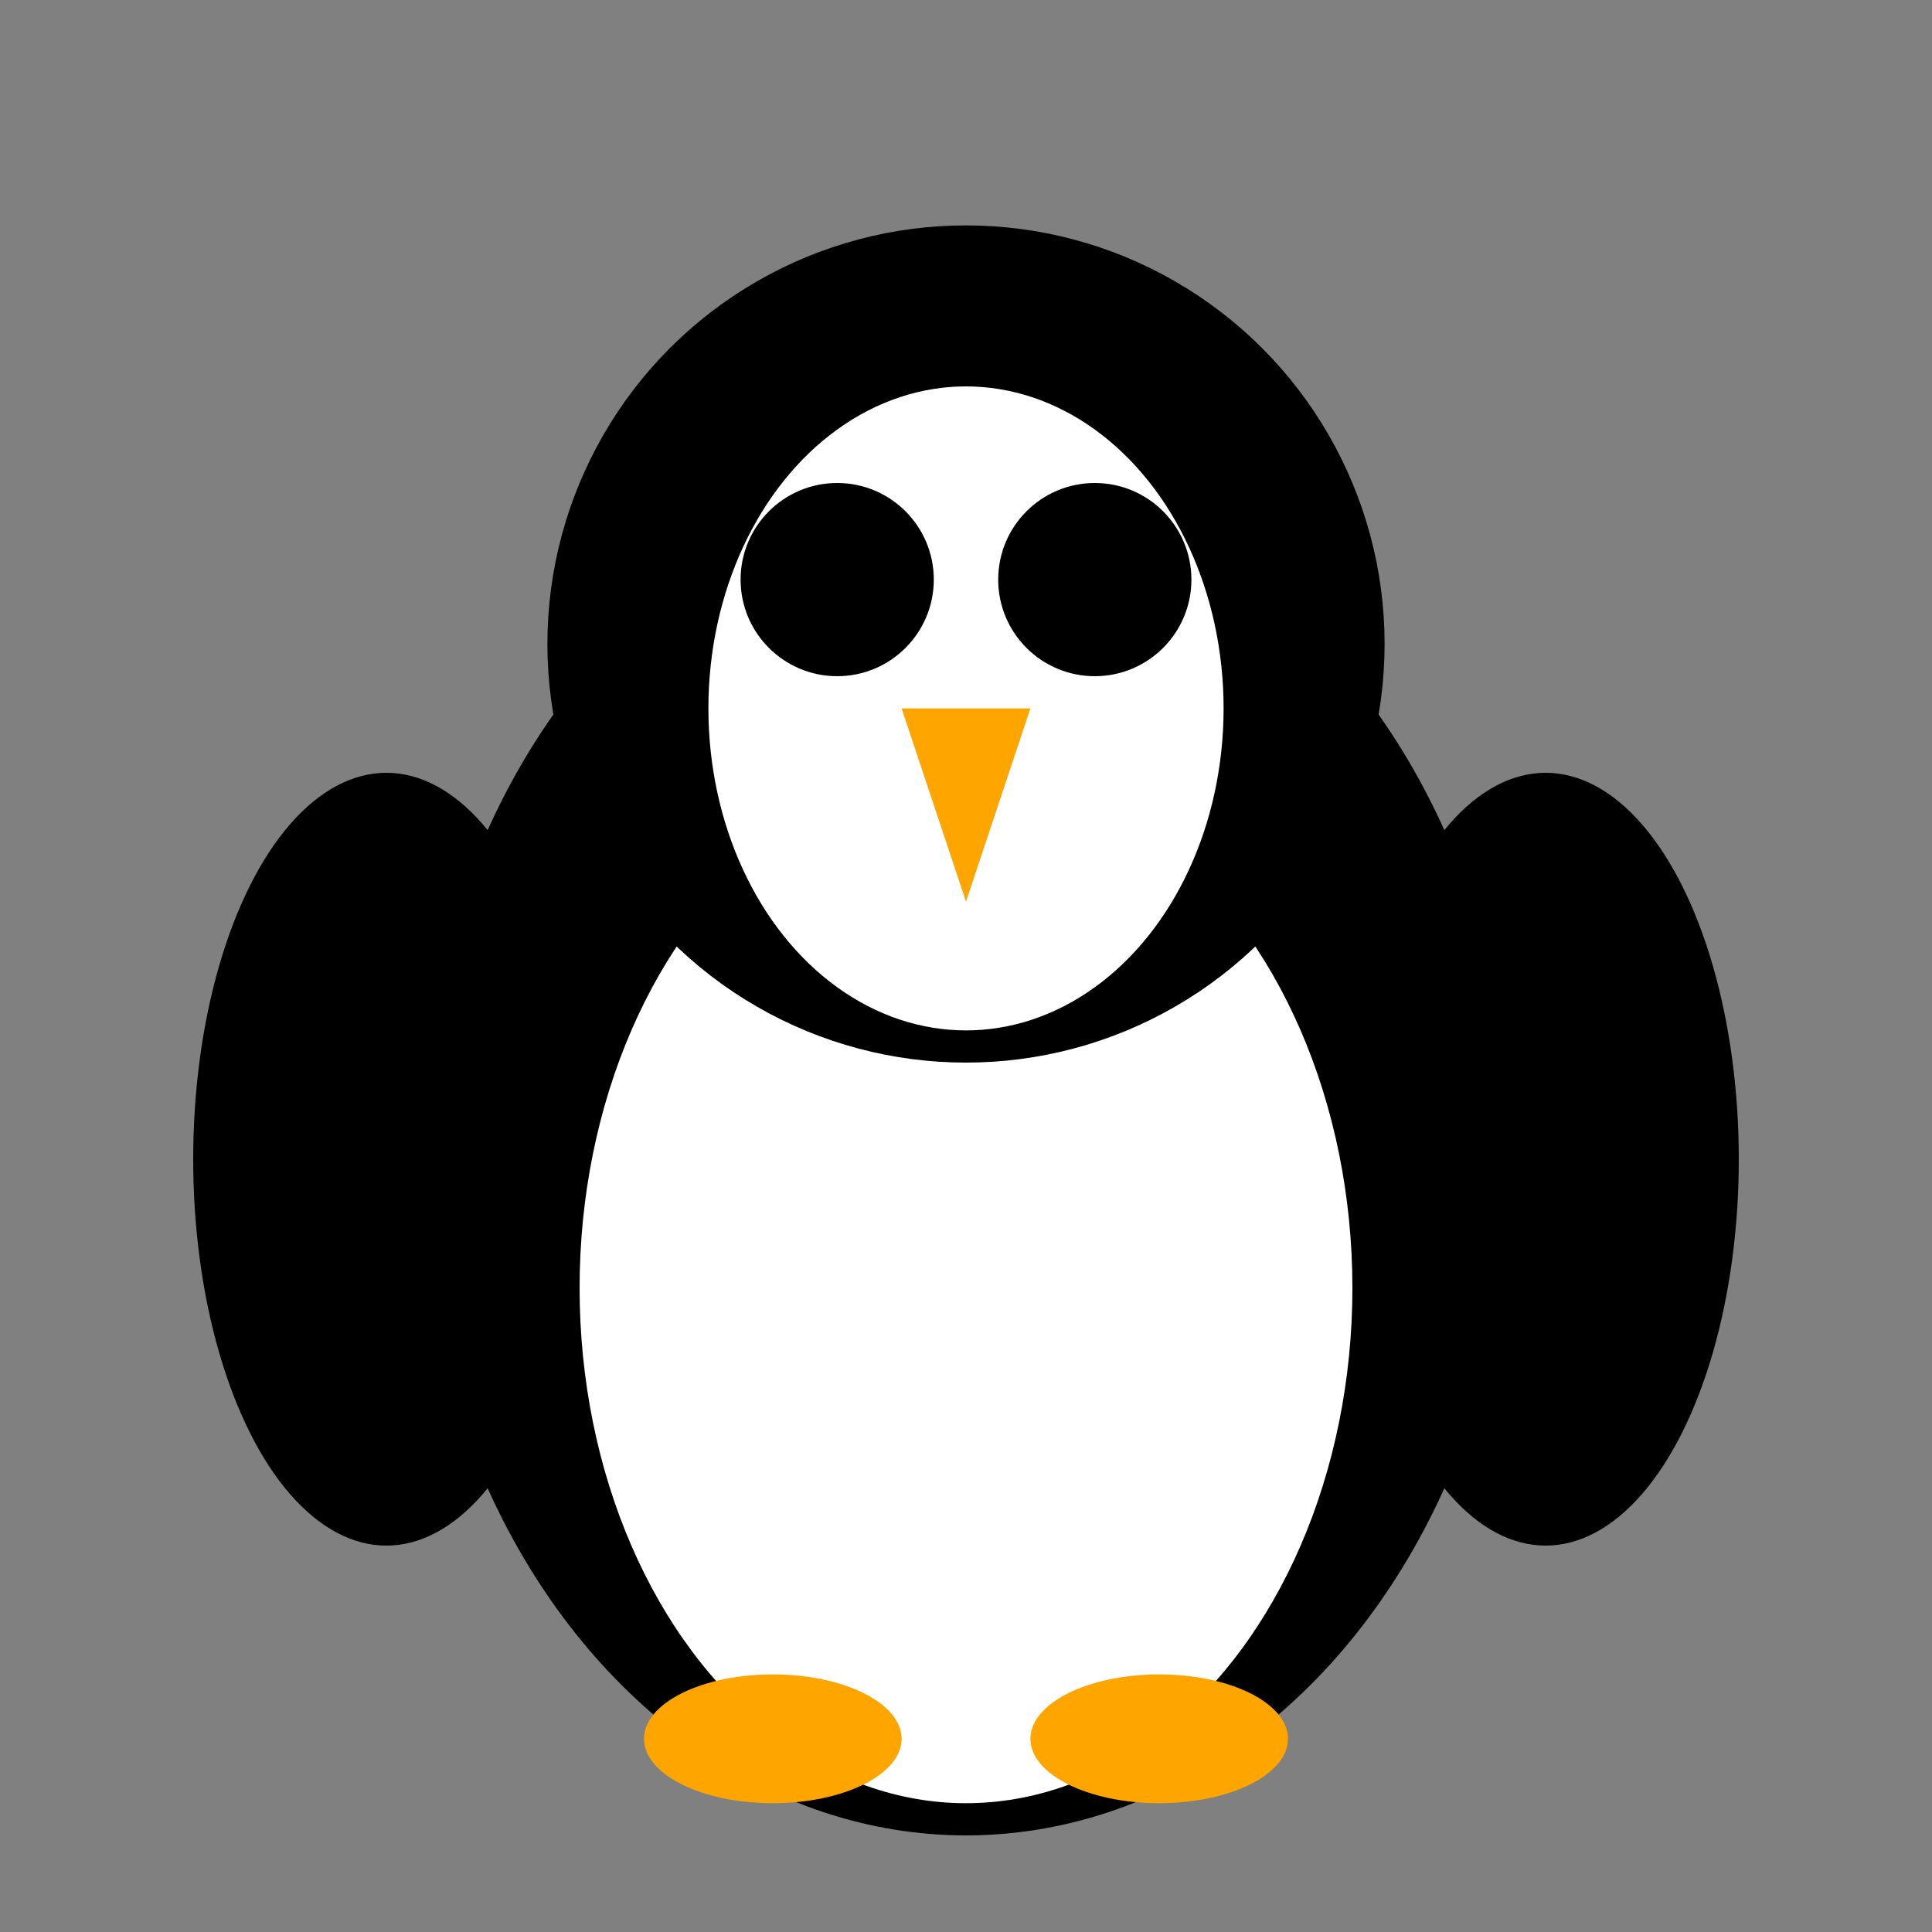 <svg width="30" height="30" viewBox="0 0 30 30" xmlns="http://www.w3.org/2000/svg">
    <rect x="0" y="0" width="30" height="30" fill="#808080" stroke="none"/>
    <!-- Penguin Body -->
    <ellipse cx="15" cy="18" rx="8" ry="10" fill="black" stroke="black" stroke-width="1"/>

    <!-- Penguin Belly -->
    <ellipse cx="15" cy="20" rx="6" ry="8" fill="white"/>

    <!-- Head -->
    <circle cx="15" cy="10" r="6" fill="black" stroke="black" stroke-width="1"/>

    <!-- Face (White area) -->
    <ellipse cx="15" cy="11" rx="4" ry="5" fill="white"/>

    <!-- Eyes -->
    <circle cx="13" cy="9" r="1.5" fill="black"/>
    <circle cx="17" cy="9" r="1.5" fill="black"/>

    <!-- Beak -->
    <polygon points="14,11 16,11 15,14" fill="orange"/>

    <!-- Feet -->
    <ellipse cx="12" cy="27" rx="2" ry="1" fill="orange"/>
    <ellipse cx="18" cy="27" rx="2" ry="1" fill="orange"/>

    <!-- Wings -->
    <ellipse cx="6" cy="18" rx="3" ry="6" fill="black"/>
    <ellipse cx="24" cy="18" rx="3" ry="6" fill="black"/>
</svg>
